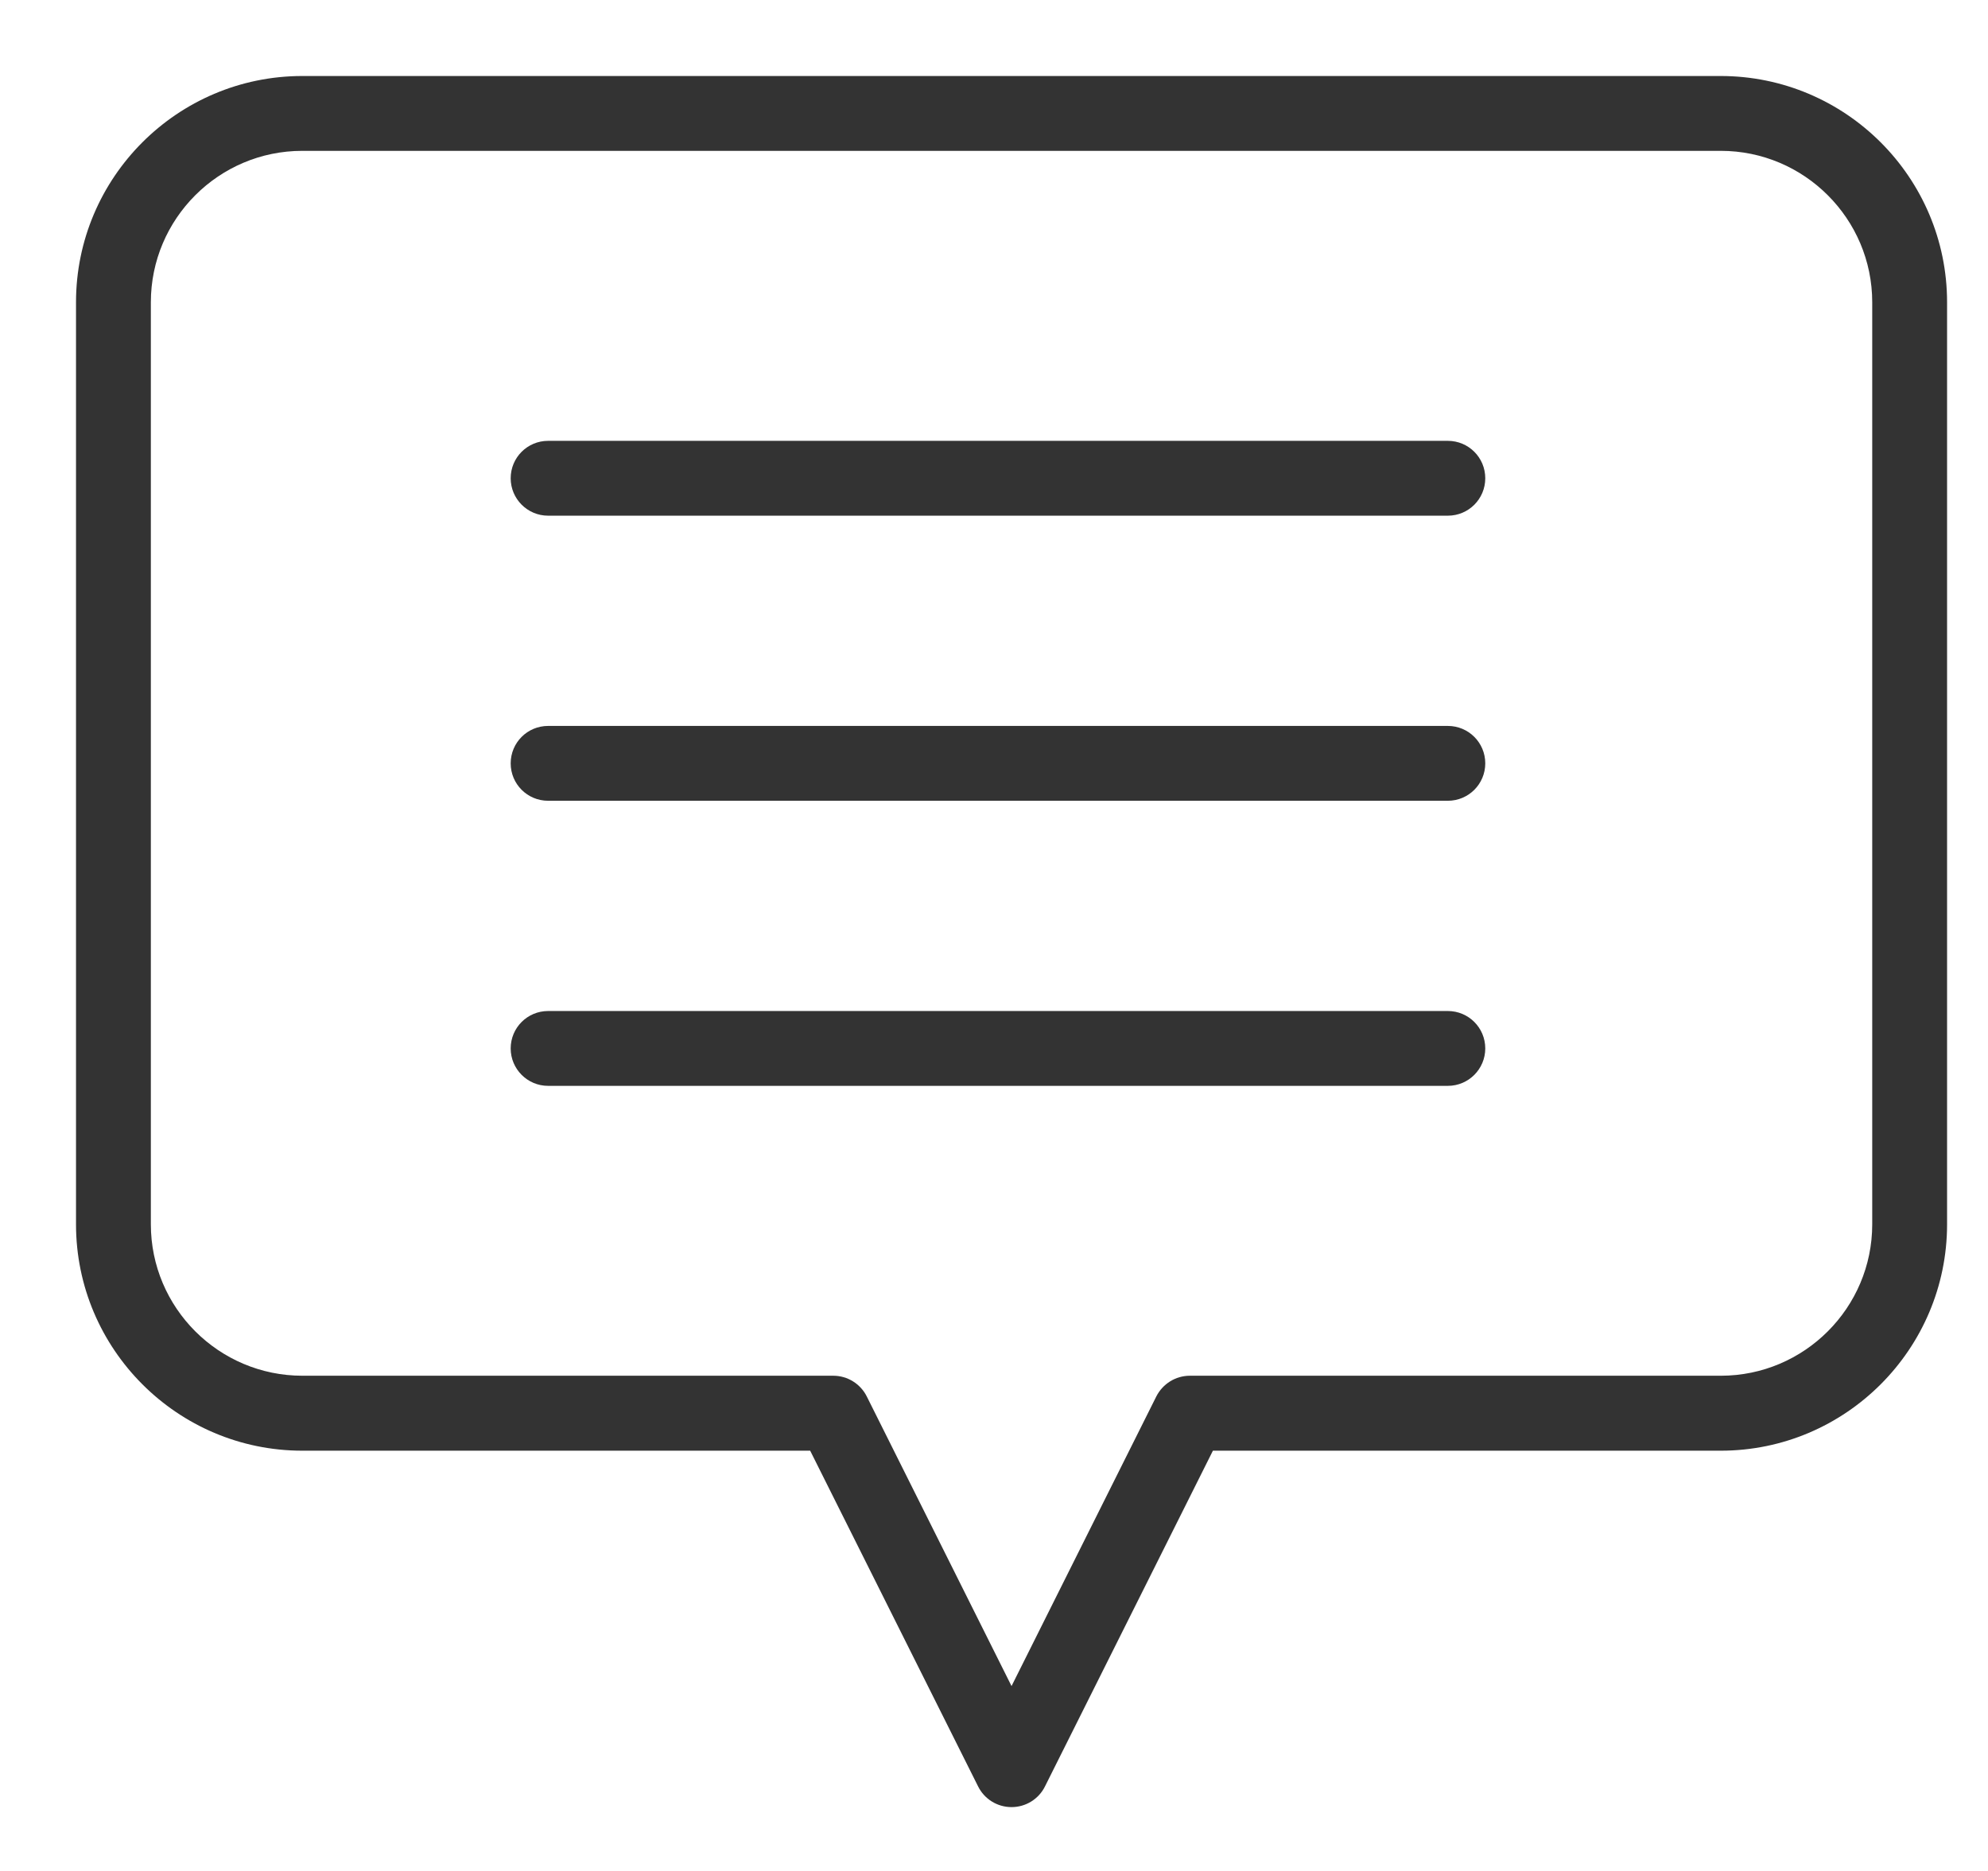 <svg width="17" height="16" viewBox="0 0 17 16" fill="none" xmlns="http://www.w3.org/2000/svg">
<path d="M2.585 12.406H6.928L8.364 15.277C8.418 15.386 8.529 15.454 8.65 15.454C8.771 15.454 8.882 15.386 8.936 15.277L10.372 12.406H14.715C15.782 12.406 16.65 11.537 16.65 10.47V2.585C16.65 1.518 15.782 0.65 14.714 0.65L2.585 0.65C1.518 0.65 0.65 1.518 0.65 2.585V10.47C0.65 11.537 1.518 12.406 2.585 12.406L2.585 12.406ZM1.29 2.585C1.29 1.871 1.871 1.29 2.585 1.29H14.715C15.429 1.29 16.01 1.871 16.01 2.585V10.47C16.01 11.184 15.429 11.765 14.715 11.765H10.175C10.053 11.765 9.943 11.834 9.888 11.942L8.65 14.419L7.412 11.942C7.358 11.834 7.247 11.765 7.126 11.765H2.586C1.871 11.765 1.29 11.184 1.29 10.47L1.29 2.585Z" fill="#333333"/>
<path d="M4.687 4.41H12.381C12.558 4.41 12.701 4.267 12.701 4.09C12.701 3.913 12.558 3.77 12.381 3.77H4.687C4.51 3.77 4.367 3.913 4.367 4.09C4.367 4.266 4.51 4.41 4.687 4.41Z" fill="#333333"/>
<path d="M4.687 6.848H12.381C12.558 6.848 12.701 6.705 12.701 6.528C12.701 6.351 12.558 6.208 12.381 6.208H4.687C4.51 6.208 4.367 6.351 4.367 6.528C4.367 6.705 4.51 6.848 4.687 6.848Z" fill="#333333"/>
<path d="M4.687 9.286H12.381C12.558 9.286 12.701 9.142 12.701 8.966C12.701 8.789 12.558 8.646 12.381 8.646H4.687C4.51 8.646 4.367 8.789 4.367 8.966C4.367 9.142 4.51 9.286 4.687 9.286Z" fill="#333333"/>
</svg>
